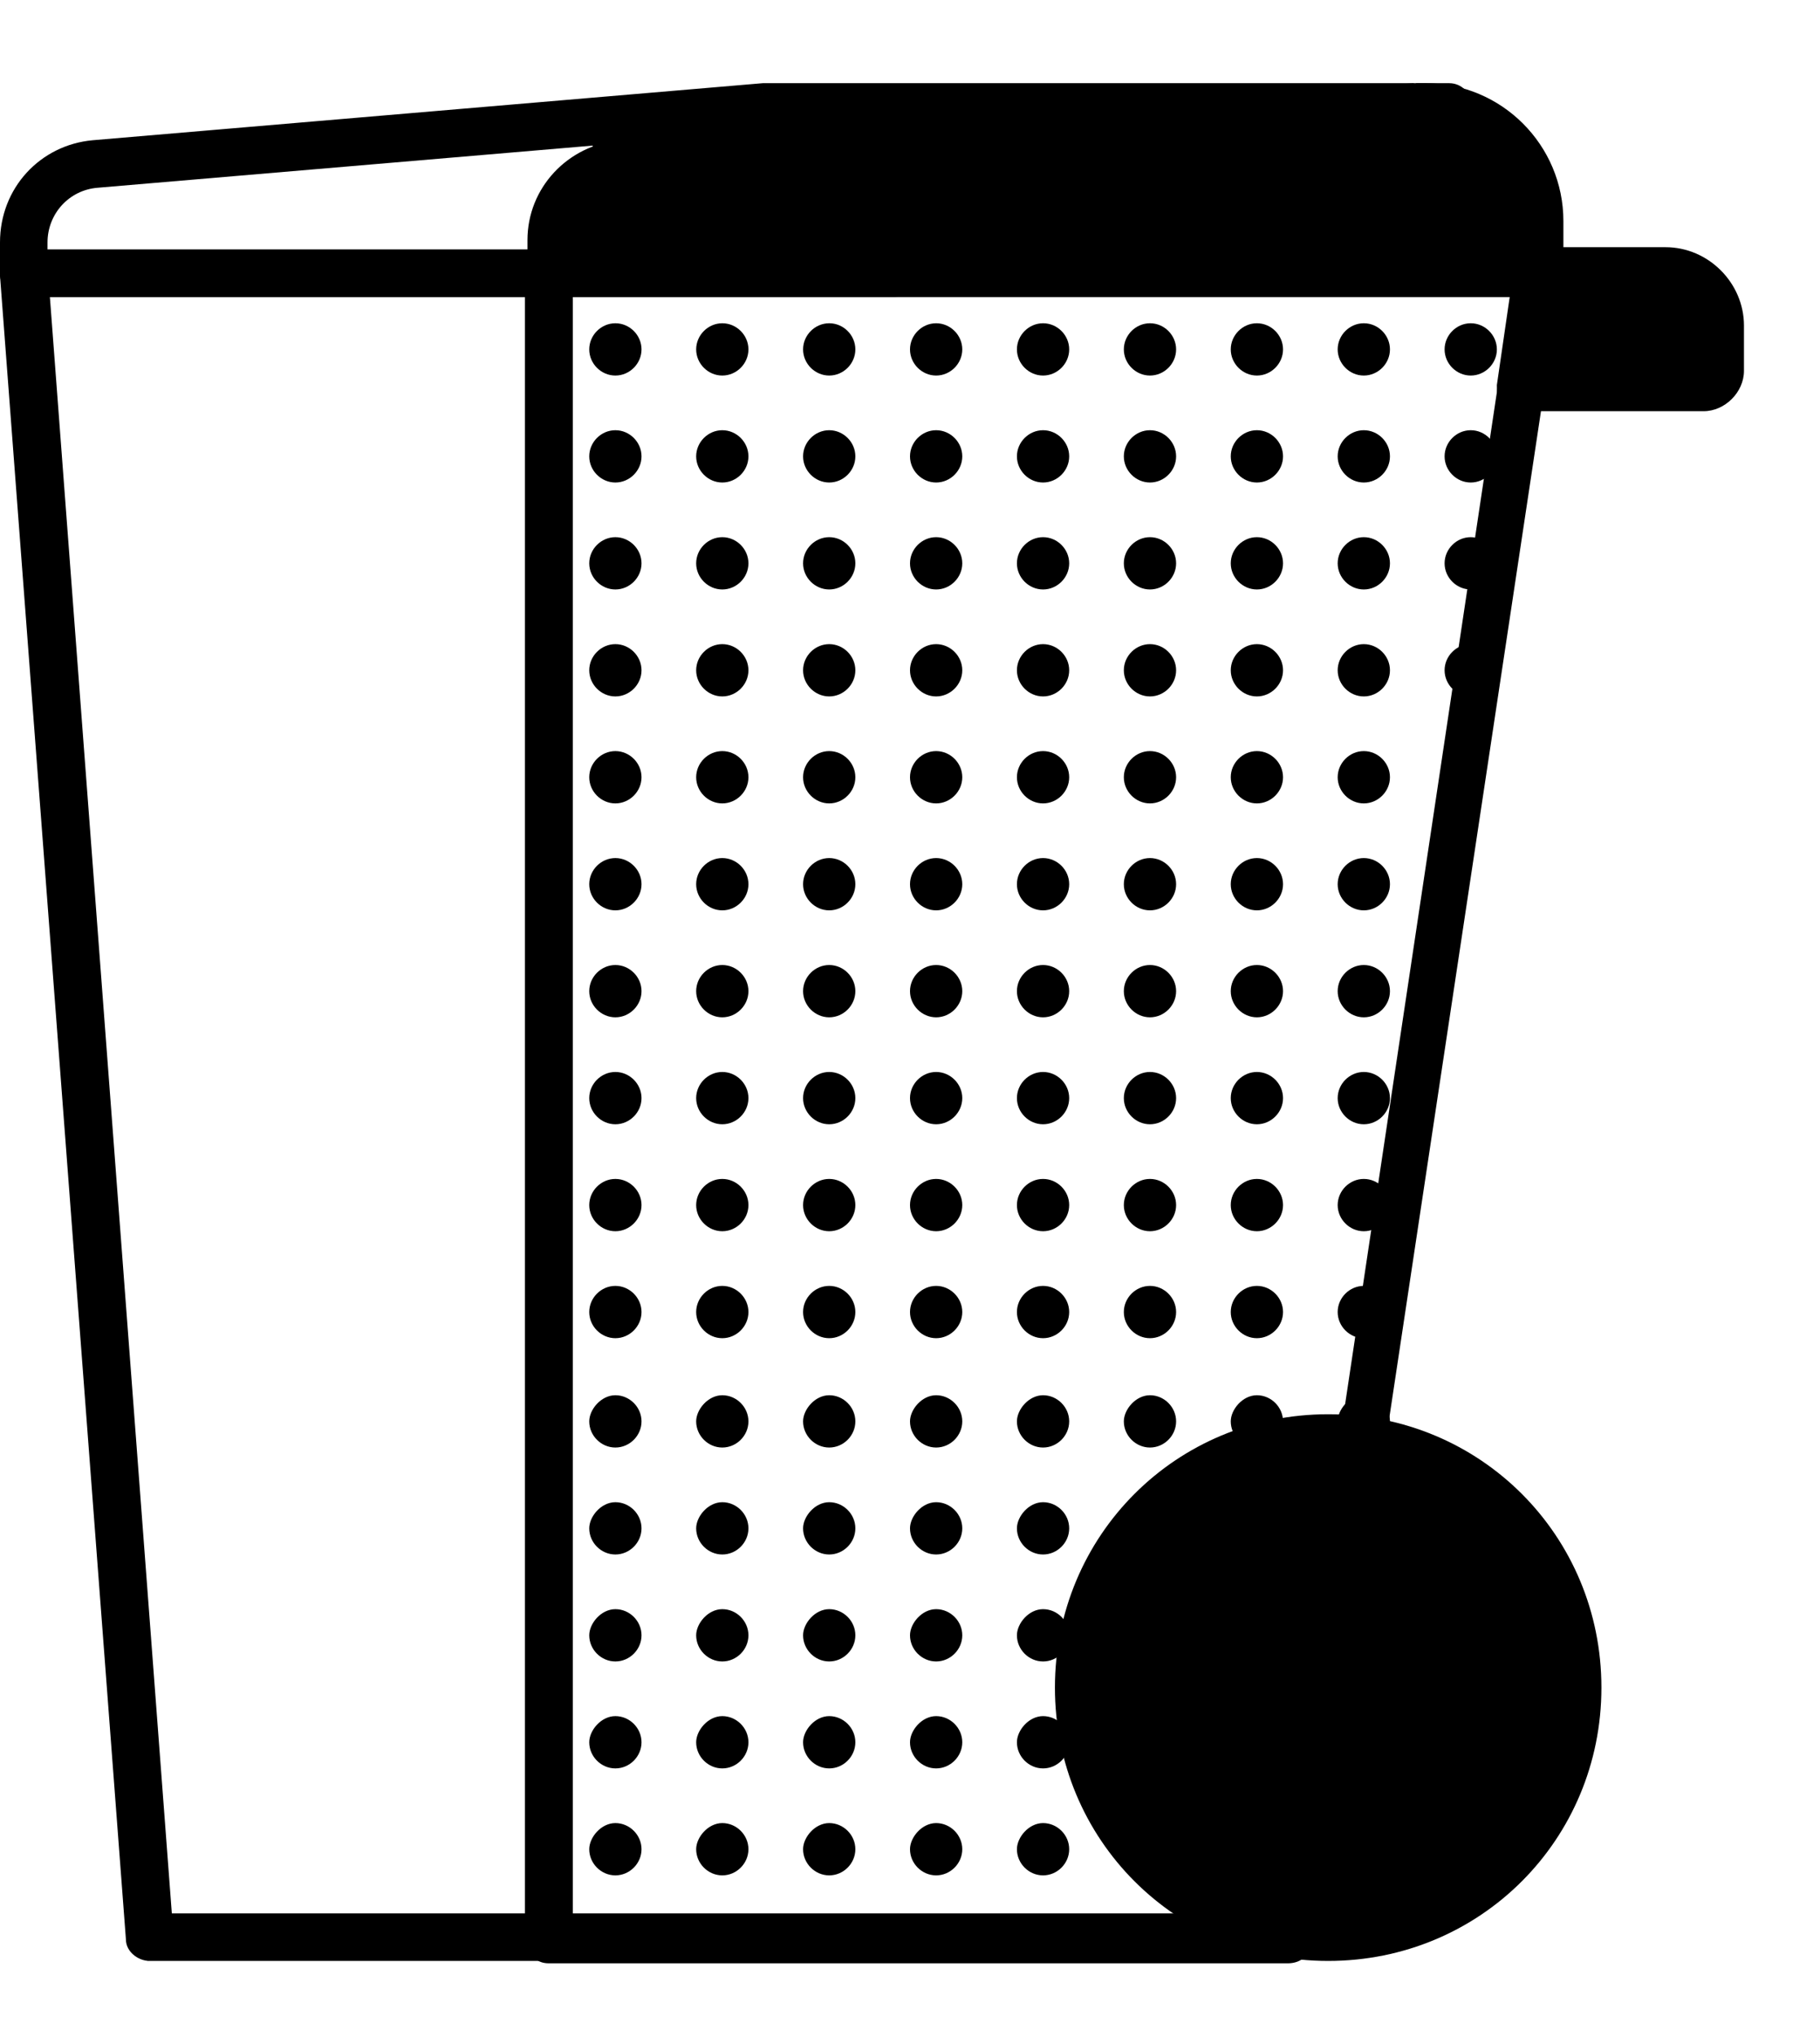 <?xml version="1.0" encoding="utf-8"?>
<!-- Generator: Adobe Illustrator 19.2.0, SVG Export Plug-In . SVG Version: 6.00 Build 0)  -->
<svg version="1.1" id="Слой_1" xmlns="http://www.w3.org/2000/svg" xmlns:xlink="http://www.w3.org/1999/xlink" x="0px" y="0px"
	 viewBox="0 0 76.6 85.7" style="enable-background:new 0 0 76.6 85.7;" xml:space="preserve">
<style type="text/css">
</style>
<g>
	<path d="M66.4,71c0,5.8-4.7,10.5-10.5,10.5S45.4,76.8,45.4,71s4.7-10.5,10.5-10.5S66.4,65.2,66.4,71"/>
	<path d="M6.2,81.5v1h16.9c0.3,0,0.5-0.1,0.7-0.3c0.2-0.2,0.3-0.4,0.3-0.7v-70c0-0.3-0.1-0.5-0.3-0.7c-0.2-0.2-0.4-0.3-0.7-0.3H1
		c-0.3,0-0.5,0.1-0.7,0.3S0,11.3,0,11.6l5.3,70c0,0.5,0.5,0.9,1,0.9V81.5l1-0.1L2.1,12.5h20l0,68l-15.9,0L6.2,81.5l1-0.1L6.2,81.5z"
		/>
	<path d="M66.4,71h-1c0,2.6-1.1,5-2.8,6.7c-1.7,1.7-4.1,2.8-6.7,2.8c-2.6,0-5-1.1-6.7-2.8c-1.7-1.7-2.8-4.1-2.8-6.7
		c0-2.6,1.1-5,2.8-6.7c1.7-1.7,4.1-2.8,6.7-2.8c2.6,0,5,1.1,6.7,2.8c1.7,1.7,2.8,4.1,2.8,6.7H66.4h1c0-6.4-5.1-11.5-11.5-11.5
		c-6.4,0-11.5,5.1-11.5,11.5c0,6.4,5.1,11.5,11.5,11.5c6.4,0,11.5-5.1,11.5-11.5H66.4z"/>
	<path d="M54.2,80.5H24.1v-68h39.5l-7.2,48c-0.1,0.5,0.3,1.1,0.8,1.1c0.5,0.1,1.1-0.3,1.1-0.8l7.4-49.1c0-0.3,0-0.6-0.2-0.8
		s-0.5-0.3-0.8-0.3H23.1c-0.3,0-0.5,0.1-0.7,0.3c-0.2,0.2-0.3,0.4-0.3,0.7v70c0,0.3,0.1,0.5,0.3,0.7c0.2,0.2,0.4,0.3,0.7,0.3h31.1
		c0.6,0,1-0.4,1-1S54.8,80.5,54.2,80.5L54.2,80.5z"/>
	<path class="st0" d="M25.9,76.7c0.6,0,1.1,0.5,1.1,1.1c0,0.6-0.5,1.1-1.1,1.1c-0.6,0-1.1-0.5-1.1-1.1
		C24.8,77.3,25.3,76.7,25.9,76.7"/>
	<path class="st0" d="M25.9,72.2c0.6,0,1.1,0.5,1.1,1.1c0,0.6-0.5,1.1-1.1,1.1c-0.6,0-1.1-0.5-1.1-1.1
		C24.8,72.8,25.3,72.2,25.9,72.2"/>
	<path class="st0" d="M25.9,67.7c0.6,0,1.1,0.5,1.1,1.1c0,0.6-0.5,1.1-1.1,1.1c-0.6,0-1.1-0.5-1.1-1.1
		C24.8,68.3,25.3,67.7,25.9,67.7"/>
	<path class="st0" d="M25.9,63.2c0.6,0,1.1,0.5,1.1,1.1c0,0.6-0.5,1.1-1.1,1.1c-0.6,0-1.1-0.5-1.1-1.1
		C24.8,63.8,25.3,63.2,25.9,63.2"/>
	<path class="st0" d="M25.9,58.7c0.6,0,1.1,0.5,1.1,1.1c0,0.6-0.5,1.1-1.1,1.1c-0.6,0-1.1-0.5-1.1-1.1
		C24.8,59.3,25.3,58.7,25.9,58.7"/>
	<path class="st0" d="M30.4,76.7c0.6,0,1.1,0.5,1.1,1.1c0,0.6-0.5,1.1-1.1,1.1c-0.6,0-1.1-0.5-1.1-1.1
		C29.3,77.3,29.8,76.7,30.4,76.7"/>
	<path class="st0" d="M30.4,72.2c0.6,0,1.1,0.5,1.1,1.1c0,0.6-0.5,1.1-1.1,1.1c-0.6,0-1.1-0.5-1.1-1.1
		C29.3,72.8,29.8,72.2,30.4,72.2"/>
	<path class="st0" d="M30.4,67.7c0.6,0,1.1,0.5,1.1,1.1c0,0.6-0.5,1.1-1.1,1.1c-0.6,0-1.1-0.5-1.1-1.1
		C29.3,68.3,29.8,67.7,30.4,67.7"/>
	<path class="st0" d="M30.4,63.2c0.6,0,1.1,0.5,1.1,1.1c0,0.6-0.5,1.1-1.1,1.1c-0.6,0-1.1-0.5-1.1-1.1
		C29.3,63.8,29.8,63.2,30.4,63.2"/>
	<path class="st0" d="M30.4,58.7c0.6,0,1.1,0.5,1.1,1.1c0,0.6-0.5,1.1-1.1,1.1c-0.6,0-1.1-0.5-1.1-1.1
		C29.3,59.3,29.8,58.7,30.4,58.7"/>
	<path class="st0" d="M34.9,76.7c0.6,0,1.1,0.5,1.1,1.1c0,0.6-0.5,1.1-1.1,1.1c-0.6,0-1.1-0.5-1.1-1.1
		C33.8,77.3,34.3,76.7,34.9,76.7"/>
	<path class="st0" d="M34.9,72.2c0.6,0,1.1,0.5,1.1,1.1c0,0.6-0.5,1.1-1.1,1.1c-0.6,0-1.1-0.5-1.1-1.1
		C33.8,72.8,34.3,72.2,34.9,72.2"/>
	<path class="st0" d="M34.9,67.7c0.6,0,1.1,0.5,1.1,1.1c0,0.6-0.5,1.1-1.1,1.1c-0.6,0-1.1-0.5-1.1-1.1
		C33.8,68.3,34.3,67.7,34.9,67.7"/>
	<path class="st0" d="M34.9,63.2c0.6,0,1.1,0.5,1.1,1.1c0,0.6-0.5,1.1-1.1,1.1c-0.6,0-1.1-0.5-1.1-1.1
		C33.8,63.8,34.3,63.2,34.9,63.2"/>
	<path class="st0" d="M34.9,58.7c0.6,0,1.1,0.5,1.1,1.1c0,0.6-0.5,1.1-1.1,1.1c-0.6,0-1.1-0.5-1.1-1.1
		C33.8,59.3,34.3,58.7,34.9,58.7"/>
	<path class="st0" d="M39.4,76.7c0.6,0,1.1,0.5,1.1,1.1c0,0.6-0.5,1.1-1.1,1.1c-0.6,0-1.1-0.5-1.1-1.1
		C38.3,77.3,38.8,76.7,39.4,76.7"/>
	<path class="st0" d="M39.4,72.2c0.6,0,1.1,0.5,1.1,1.1c0,0.6-0.5,1.1-1.1,1.1c-0.6,0-1.1-0.5-1.1-1.1
		C38.3,72.8,38.8,72.2,39.4,72.2"/>
	<path class="st0" d="M39.4,67.7c0.6,0,1.1,0.5,1.1,1.1c0,0.6-0.5,1.1-1.1,1.1c-0.6,0-1.1-0.5-1.1-1.1
		C38.3,68.3,38.8,67.7,39.4,67.7"/>
	<path class="st0" d="M39.4,63.2c0.6,0,1.1,0.5,1.1,1.1c0,0.6-0.5,1.1-1.1,1.1c-0.6,0-1.1-0.5-1.1-1.1
		C38.3,63.8,38.8,63.2,39.4,63.2"/>
	<path class="st0" d="M39.4,58.7c0.6,0,1.1,0.5,1.1,1.1c0,0.6-0.5,1.1-1.1,1.1c-0.6,0-1.1-0.5-1.1-1.1
		C38.3,59.3,38.8,58.7,39.4,58.7"/>
	<path class="st0" d="M43.9,76.7c0.6,0,1.1,0.5,1.1,1.1c0,0.6-0.5,1.1-1.1,1.1c-0.6,0-1.1-0.5-1.1-1.1
		C42.8,77.3,43.3,76.7,43.9,76.7"/>
	<path class="st0" d="M43.9,72.2c0.6,0,1.1,0.5,1.1,1.1c0,0.6-0.5,1.1-1.1,1.1c-0.6,0-1.1-0.5-1.1-1.1
		C42.8,72.8,43.3,72.2,43.9,72.2"/>
	<path class="st0" d="M43.9,67.7c0.6,0,1.1,0.5,1.1,1.1c0,0.6-0.5,1.1-1.1,1.1c-0.6,0-1.1-0.5-1.1-1.1
		C42.8,68.3,43.3,67.7,43.9,67.7"/>
	<path class="st0" d="M43.9,63.2c0.6,0,1.1,0.5,1.1,1.1c0,0.6-0.5,1.1-1.1,1.1c-0.6,0-1.1-0.5-1.1-1.1
		C42.8,63.8,43.3,63.2,43.9,63.2"/>
	<path class="st0" d="M43.9,58.7c0.6,0,1.1,0.5,1.1,1.1c0,0.6-0.5,1.1-1.1,1.1c-0.6,0-1.1-0.5-1.1-1.1
		C42.8,59.3,43.3,58.7,43.9,58.7"/>
	<path class="st0" d="M48.4,58.7c0.6,0,1.1,0.5,1.1,1.1c0,0.6-0.5,1.1-1.1,1.1c-0.6,0-1.1-0.5-1.1-1.1
		C47.3,59.3,47.8,58.7,48.4,58.7"/>
	<path class="st0" d="M52.9,58.7c0.6,0,1.1,0.5,1.1,1.1c0,0.6-0.5,1.1-1.1,1.1c-0.6,0-1.1-0.5-1.1-1.1
		C51.8,59.3,52.3,58.7,52.9,58.7"/>
	<path class="st0" d="M57.4,58.7c0.6,0,1.1,0.5,1.1,1.1c0,0.6-0.5,1.1-1.1,1.1c-0.6,0-1.1-0.5-1.1-1.1
		C56.3,59.3,56.8,58.7,57.4,58.7"/>
	<path class="st0" d="M25.9,54.1c0.6,0,1.1,0.5,1.1,1.1c0,0.6-0.5,1.1-1.1,1.1c-0.6,0-1.1-0.5-1.1-1.1
		C24.8,54.6,25.3,54.1,25.9,54.1"/>
	<path class="st0" d="M25.9,49.6c0.6,0,1.1,0.5,1.1,1.1c0,0.6-0.5,1.1-1.1,1.1c-0.6,0-1.1-0.5-1.1-1.1
		C24.8,50.1,25.3,49.6,25.9,49.6"/>
	<path class="st0" d="M25.9,45.1c0.6,0,1.1,0.5,1.1,1.1c0,0.6-0.5,1.1-1.1,1.1c-0.6,0-1.1-0.5-1.1-1.1
		C24.8,45.6,25.3,45.1,25.9,45.1"/>
	<path class="st0" d="M25.9,40.6c0.6,0,1.1,0.5,1.1,1.1c0,0.6-0.5,1.1-1.1,1.1c-0.6,0-1.1-0.5-1.1-1.1
		C24.8,41.1,25.3,40.6,25.9,40.6"/>
	<path class="st0" d="M25.9,36.1c0.6,0,1.1,0.5,1.1,1.1c0,0.6-0.5,1.1-1.1,1.1c-0.6,0-1.1-0.5-1.1-1.1
		C24.8,36.6,25.3,36.1,25.9,36.1"/>
	<path class="st0" d="M25.9,31.6c0.6,0,1.1,0.5,1.1,1.1c0,0.6-0.5,1.1-1.1,1.1c-0.6,0-1.1-0.5-1.1-1.1
		C24.8,32.1,25.3,31.6,25.9,31.6"/>
	<path class="st0" d="M25.9,27.1c0.6,0,1.1,0.5,1.1,1.1c0,0.6-0.5,1.1-1.1,1.1c-0.6,0-1.1-0.5-1.1-1.1
		C24.8,27.6,25.3,27.1,25.9,27.1"/>
	<path class="st0" d="M25.9,22.6c0.6,0,1.1,0.5,1.1,1.1c0,0.6-0.5,1.1-1.1,1.1c-0.6,0-1.1-0.5-1.1-1.1
		C24.8,23.1,25.3,22.6,25.9,22.6"/>
	<path class="st0" d="M25.9,18.1c0.6,0,1.1,0.5,1.1,1.1c0,0.6-0.5,1.1-1.1,1.1c-0.6,0-1.1-0.5-1.1-1.1
		C24.8,18.6,25.3,18.1,25.9,18.1"/>
	<path class="st0" d="M25.9,13.6c0.6,0,1.1,0.5,1.1,1.1c0,0.6-0.5,1.1-1.1,1.1c-0.6,0-1.1-0.5-1.1-1.1
		C24.8,14.1,25.3,13.6,25.9,13.6"/>
	<path class="st0" d="M25.9,9.1c0.6,0,1.1,0.5,1.1,1.1c0,0.6-0.5,1.1-1.1,1.1c-0.6,0-1.1-0.5-1.1-1.1C24.8,9.6,25.3,9.1,25.9,9.1"/>
	<path class="st0" d="M30.4,54.1c0.6,0,1.1,0.5,1.1,1.1c0,0.6-0.5,1.1-1.1,1.1c-0.6,0-1.1-0.5-1.1-1.1
		C29.3,54.6,29.8,54.1,30.4,54.1"/>
	<path class="st0" d="M30.4,49.6c0.6,0,1.1,0.5,1.1,1.1c0,0.6-0.5,1.1-1.1,1.1c-0.6,0-1.1-0.5-1.1-1.1
		C29.3,50.1,29.8,49.6,30.4,49.6"/>
	<path class="st0" d="M30.4,45.1c0.6,0,1.1,0.5,1.1,1.1c0,0.6-0.5,1.1-1.1,1.1c-0.6,0-1.1-0.5-1.1-1.1
		C29.3,45.6,29.8,45.1,30.4,45.1"/>
	<path class="st0" d="M30.4,40.6c0.6,0,1.1,0.5,1.1,1.1c0,0.6-0.5,1.1-1.1,1.1c-0.6,0-1.1-0.5-1.1-1.1
		C29.3,41.1,29.8,40.6,30.4,40.6"/>
	<path class="st0" d="M30.4,36.1c0.6,0,1.1,0.5,1.1,1.1c0,0.6-0.5,1.1-1.1,1.1c-0.6,0-1.1-0.5-1.1-1.1
		C29.3,36.6,29.8,36.1,30.4,36.1"/>
	<path class="st0" d="M30.4,31.6c0.6,0,1.1,0.5,1.1,1.1c0,0.6-0.5,1.1-1.1,1.1c-0.6,0-1.1-0.5-1.1-1.1
		C29.3,32.1,29.8,31.6,30.4,31.6"/>
	<path class="st0" d="M30.4,27.1c0.6,0,1.1,0.5,1.1,1.1c0,0.6-0.5,1.1-1.1,1.1c-0.6,0-1.1-0.5-1.1-1.1
		C29.3,27.6,29.8,27.1,30.4,27.1"/>
	<path class="st0" d="M30.4,22.6c0.6,0,1.1,0.5,1.1,1.1c0,0.6-0.5,1.1-1.1,1.1c-0.6,0-1.1-0.5-1.1-1.1
		C29.3,23.1,29.8,22.6,30.4,22.6"/>
	<path class="st0" d="M30.4,18.1c0.6,0,1.1,0.5,1.1,1.1c0,0.6-0.5,1.1-1.1,1.1c-0.6,0-1.1-0.5-1.1-1.1
		C29.3,18.6,29.8,18.1,30.4,18.1"/>
	<path class="st0" d="M30.4,13.6c0.6,0,1.1,0.5,1.1,1.1c0,0.6-0.5,1.1-1.1,1.1c-0.6,0-1.1-0.5-1.1-1.1
		C29.3,14.1,29.8,13.6,30.4,13.6"/>
	<path class="st0" d="M30.4,9.1c0.6,0,1.1,0.5,1.1,1.1c0,0.6-0.5,1.1-1.1,1.1c-0.6,0-1.1-0.5-1.1-1.1C29.3,9.6,29.8,9.1,30.4,9.1"/>
	<path class="st0" d="M34.9,54.1c0.6,0,1.1,0.5,1.1,1.1c0,0.6-0.5,1.1-1.1,1.1c-0.6,0-1.1-0.5-1.1-1.1
		C33.8,54.6,34.3,54.1,34.9,54.1"/>
	<path class="st0" d="M34.9,49.6c0.6,0,1.1,0.5,1.1,1.1c0,0.6-0.5,1.1-1.1,1.1c-0.6,0-1.1-0.5-1.1-1.1
		C33.8,50.1,34.3,49.6,34.9,49.6"/>
	<path class="st0" d="M34.9,45.1c0.6,0,1.1,0.5,1.1,1.1c0,0.6-0.5,1.1-1.1,1.1c-0.6,0-1.1-0.5-1.1-1.1
		C33.8,45.6,34.3,45.1,34.9,45.1"/>
	<path class="st0" d="M34.9,40.6c0.6,0,1.1,0.5,1.1,1.1c0,0.6-0.5,1.1-1.1,1.1c-0.6,0-1.1-0.5-1.1-1.1
		C33.8,41.1,34.3,40.6,34.9,40.6"/>
	<path class="st0" d="M34.9,36.1c0.6,0,1.1,0.5,1.1,1.1c0,0.6-0.5,1.1-1.1,1.1c-0.6,0-1.1-0.5-1.1-1.1
		C33.8,36.6,34.3,36.1,34.9,36.1"/>
	<path class="st0" d="M34.9,31.6c0.6,0,1.1,0.5,1.1,1.1c0,0.6-0.5,1.1-1.1,1.1c-0.6,0-1.1-0.5-1.1-1.1
		C33.8,32.1,34.3,31.6,34.9,31.6"/>
	<path class="st0" d="M34.9,27.1c0.6,0,1.1,0.5,1.1,1.1c0,0.6-0.5,1.1-1.1,1.1c-0.6,0-1.1-0.5-1.1-1.1
		C33.8,27.6,34.3,27.1,34.9,27.1"/>
	<path class="st0" d="M34.9,22.6c0.6,0,1.1,0.5,1.1,1.1c0,0.6-0.5,1.1-1.1,1.1c-0.6,0-1.1-0.5-1.1-1.1
		C33.8,23.1,34.3,22.6,34.9,22.6"/>
	<path class="st0" d="M34.9,18.1c0.6,0,1.1,0.5,1.1,1.1c0,0.6-0.5,1.1-1.1,1.1c-0.6,0-1.1-0.5-1.1-1.1
		C33.8,18.6,34.3,18.1,34.9,18.1"/>
	<path class="st0" d="M34.9,13.6c0.6,0,1.1,0.5,1.1,1.1c0,0.6-0.5,1.1-1.1,1.1c-0.6,0-1.1-0.5-1.1-1.1
		C33.8,14.1,34.3,13.6,34.9,13.6"/>
	<path class="st0" d="M34.9,9.1c0.6,0,1.1,0.5,1.1,1.1c0,0.6-0.5,1.1-1.1,1.1c-0.6,0-1.1-0.5-1.1-1.1C33.8,9.6,34.3,9.1,34.9,9.1"/>
	<path class="st0" d="M39.4,54.1c0.6,0,1.1,0.5,1.1,1.1c0,0.6-0.5,1.1-1.1,1.1c-0.6,0-1.1-0.5-1.1-1.1
		C38.3,54.6,38.8,54.1,39.4,54.1"/>
	<path class="st0" d="M39.4,49.6c0.6,0,1.1,0.5,1.1,1.1c0,0.6-0.5,1.1-1.1,1.1c-0.6,0-1.1-0.5-1.1-1.1
		C38.3,50.1,38.8,49.6,39.4,49.6"/>
	<path class="st0" d="M39.4,40.6c0.6,0,1.1,0.5,1.1,1.1c0,0.6-0.5,1.1-1.1,1.1c-0.6,0-1.1-0.5-1.1-1.1
		C38.3,41.1,38.8,40.6,39.4,40.6"/>
	<path class="st0" d="M39.4,36.1c0.6,0,1.1,0.5,1.1,1.1c0,0.6-0.5,1.1-1.1,1.1c-0.6,0-1.1-0.5-1.1-1.1
		C38.3,36.6,38.8,36.1,39.4,36.1"/>
	<path class="st0" d="M39.4,31.6c0.6,0,1.1,0.5,1.1,1.1c0,0.6-0.5,1.1-1.1,1.1c-0.6,0-1.1-0.5-1.1-1.1
		C38.3,32.1,38.8,31.6,39.4,31.6"/>
	<path class="st0" d="M39.4,27.1c0.6,0,1.1,0.5,1.1,1.1c0,0.6-0.5,1.1-1.1,1.1c-0.6,0-1.1-0.5-1.1-1.1
		C38.3,27.6,38.8,27.1,39.4,27.1"/>
	<path class="st0" d="M39.4,22.6c0.6,0,1.1,0.5,1.1,1.1c0,0.6-0.5,1.1-1.1,1.1c-0.6,0-1.1-0.5-1.1-1.1
		C38.3,23.1,38.8,22.6,39.4,22.6"/>
	<path class="st0" d="M39.4,18.1c0.6,0,1.1,0.5,1.1,1.1c0,0.6-0.5,1.1-1.1,1.1c-0.6,0-1.1-0.5-1.1-1.1
		C38.3,18.6,38.8,18.1,39.4,18.1"/>
	<path class="st0" d="M39.4,13.6c0.6,0,1.1,0.5,1.1,1.1c0,0.6-0.5,1.1-1.1,1.1c-0.6,0-1.1-0.5-1.1-1.1
		C38.3,14.1,38.8,13.6,39.4,13.6"/>
	<path class="st0" d="M39.4,9.1c0.6,0,1.1,0.5,1.1,1.1c0,0.6-0.5,1.1-1.1,1.1c-0.6,0-1.1-0.5-1.1-1.1C38.3,9.6,38.8,9.1,39.4,9.1"/>
	<path class="st0" d="M43.9,54.1c0.6,0,1.1,0.5,1.1,1.1c0,0.6-0.5,1.1-1.1,1.1c-0.6,0-1.1-0.5-1.1-1.1
		C42.8,54.6,43.3,54.1,43.9,54.1"/>
	<path class="st0" d="M43.9,49.6c0.6,0,1.1,0.5,1.1,1.1c0,0.6-0.5,1.1-1.1,1.1c-0.6,0-1.1-0.5-1.1-1.1
		C42.8,50.1,43.3,49.6,43.9,49.6"/>
	<path class="st0" d="M43.9,45.1c0.6,0,1.1,0.5,1.1,1.1c0,0.6-0.5,1.1-1.1,1.1c-0.6,0-1.1-0.5-1.1-1.1
		C42.8,45.6,43.3,45.1,43.9,45.1"/>
	<path class="st0" d="M43.9,40.6c0.6,0,1.1,0.5,1.1,1.1c0,0.6-0.5,1.1-1.1,1.1c-0.6,0-1.1-0.5-1.1-1.1
		C42.8,41.1,43.3,40.6,43.9,40.6"/>
	<path class="st0" d="M43.9,36.1c0.6,0,1.1,0.5,1.1,1.1c0,0.6-0.5,1.1-1.1,1.1c-0.6,0-1.1-0.5-1.1-1.1
		C42.8,36.6,43.3,36.1,43.9,36.1"/>
	<path class="st0" d="M43.9,31.6c0.6,0,1.1,0.5,1.1,1.1c0,0.6-0.5,1.1-1.1,1.1c-0.6,0-1.1-0.5-1.1-1.1
		C42.8,32.1,43.3,31.6,43.9,31.6"/>
	<path class="st0" d="M43.9,27.1c0.6,0,1.1,0.5,1.1,1.1c0,0.6-0.5,1.1-1.1,1.1c-0.6,0-1.1-0.5-1.1-1.1
		C42.8,27.6,43.3,27.1,43.9,27.1"/>
	<path class="st0" d="M43.9,22.6c0.6,0,1.1,0.5,1.1,1.1c0,0.6-0.5,1.1-1.1,1.1c-0.6,0-1.1-0.5-1.1-1.1
		C42.8,23.1,43.3,22.6,43.9,22.6"/>
	<path class="st0" d="M43.9,18.1c0.6,0,1.1,0.5,1.1,1.1c0,0.6-0.5,1.1-1.1,1.1c-0.6,0-1.1-0.5-1.1-1.1
		C42.8,18.6,43.3,18.1,43.9,18.1"/>
	<path class="st0" d="M43.9,13.6c0.6,0,1.1,0.5,1.1,1.1c0,0.6-0.5,1.1-1.1,1.1c-0.6,0-1.1-0.5-1.1-1.1
		C42.8,14.1,43.3,13.6,43.9,13.6"/>
	<path class="st0" d="M43.9,9.1c0.6,0,1.1,0.5,1.1,1.1c0,0.6-0.5,1.1-1.1,1.1c-0.6,0-1.1-0.5-1.1-1.1C42.8,9.6,43.3,9.1,43.9,9.1"/>
	<path class="st0" d="M48.4,54.1c0.6,0,1.1,0.5,1.1,1.1c0,0.6-0.5,1.1-1.1,1.1c-0.6,0-1.1-0.5-1.1-1.1
		C47.3,54.6,47.8,54.1,48.4,54.1"/>
	<path class="st0" d="M48.4,49.6c0.6,0,1.1,0.5,1.1,1.1c0,0.6-0.5,1.1-1.1,1.1c-0.6,0-1.1-0.5-1.1-1.1
		C47.3,50.1,47.8,49.6,48.4,49.6"/>
	<path class="st0" d="M48.4,45.1c0.6,0,1.1,0.5,1.1,1.1c0,0.6-0.5,1.1-1.1,1.1c-0.6,0-1.1-0.5-1.1-1.1
		C47.3,45.6,47.8,45.1,48.4,45.1"/>
	<path class="st0" d="M48.4,40.6c0.6,0,1.1,0.5,1.1,1.1c0,0.6-0.5,1.1-1.1,1.1c-0.6,0-1.1-0.5-1.1-1.1
		C47.3,41.1,47.8,40.6,48.4,40.6"/>
	<path class="st0" d="M48.4,36.1c0.6,0,1.1,0.5,1.1,1.1c0,0.6-0.5,1.1-1.1,1.1c-0.6,0-1.1-0.5-1.1-1.1
		C47.3,36.6,47.8,36.1,48.4,36.1"/>
	<path class="st0" d="M48.4,31.6c0.6,0,1.1,0.5,1.1,1.1c0,0.6-0.5,1.1-1.1,1.1c-0.6,0-1.1-0.5-1.1-1.1
		C47.3,32.1,47.8,31.6,48.4,31.6"/>
	<path class="st0" d="M48.4,27.1c0.6,0,1.1,0.5,1.1,1.1c0,0.6-0.5,1.1-1.1,1.1c-0.6,0-1.1-0.5-1.1-1.1
		C47.3,27.6,47.8,27.1,48.4,27.1"/>
	<path class="st0" d="M48.4,22.6c0.6,0,1.1,0.5,1.1,1.1c0,0.6-0.5,1.1-1.1,1.1c-0.6,0-1.1-0.5-1.1-1.1
		C47.3,23.1,47.8,22.6,48.4,22.6"/>
	<path class="st0" d="M48.4,18.1c0.6,0,1.1,0.5,1.1,1.1c0,0.6-0.5,1.1-1.1,1.1c-0.6,0-1.1-0.5-1.1-1.1
		C47.3,18.6,47.8,18.1,48.4,18.1"/>
	<path class="st0" d="M48.4,13.6c0.6,0,1.1,0.5,1.1,1.1c0,0.6-0.5,1.1-1.1,1.1c-0.6,0-1.1-0.5-1.1-1.1
		C47.3,14.1,47.8,13.6,48.4,13.6"/>
	<path class="st0" d="M48.4,9.1c0.6,0,1.1,0.5,1.1,1.1c0,0.6-0.5,1.1-1.1,1.1c-0.6,0-1.1-0.5-1.1-1.1C47.3,9.6,47.8,9.1,48.4,9.1"/>
	<path class="st0" d="M52.9,54.1c0.6,0,1.1,0.5,1.1,1.1c0,0.6-0.5,1.1-1.1,1.1c-0.6,0-1.1-0.5-1.1-1.1
		C51.8,54.6,52.3,54.1,52.9,54.1"/>
	<path class="st0" d="M52.9,49.6c0.6,0,1.1,0.5,1.1,1.1c0,0.6-0.5,1.1-1.1,1.1c-0.6,0-1.1-0.5-1.1-1.1
		C51.8,50.1,52.3,49.6,52.9,49.6"/>
	<path class="st0" d="M52.9,45.1c0.6,0,1.1,0.5,1.1,1.1c0,0.6-0.5,1.1-1.1,1.1c-0.6,0-1.1-0.5-1.1-1.1
		C51.8,45.6,52.3,45.1,52.9,45.1"/>
	<path class="st0" d="M52.9,40.6c0.6,0,1.1,0.5,1.1,1.1c0,0.6-0.5,1.1-1.1,1.1c-0.6,0-1.1-0.5-1.1-1.1
		C51.8,41.1,52.3,40.6,52.9,40.6"/>
	<path class="st0" d="M52.9,36.1c0.6,0,1.1,0.5,1.1,1.1c0,0.6-0.5,1.1-1.1,1.1c-0.6,0-1.1-0.5-1.1-1.1
		C51.8,36.6,52.3,36.1,52.9,36.1"/>
	<path class="st0" d="M52.9,31.6c0.6,0,1.1,0.5,1.1,1.1c0,0.6-0.5,1.1-1.1,1.1c-0.6,0-1.1-0.5-1.1-1.1
		C51.8,32.1,52.3,31.6,52.9,31.6"/>
	<path class="st0" d="M52.9,27.1c0.6,0,1.1,0.5,1.1,1.1c0,0.6-0.5,1.1-1.1,1.1c-0.6,0-1.1-0.5-1.1-1.1
		C51.8,27.6,52.3,27.1,52.9,27.1"/>
	<path class="st0" d="M52.9,22.6c0.6,0,1.1,0.5,1.1,1.1c0,0.6-0.5,1.1-1.1,1.1c-0.6,0-1.1-0.5-1.1-1.1
		C51.8,23.1,52.3,22.6,52.9,22.6"/>
	<path class="st0" d="M52.9,18.1c0.6,0,1.1,0.5,1.1,1.1c0,0.6-0.5,1.1-1.1,1.1c-0.6,0-1.1-0.5-1.1-1.1
		C51.8,18.6,52.3,18.1,52.9,18.1"/>
	<path class="st0" d="M52.9,13.6c0.6,0,1.1,0.5,1.1,1.1c0,0.6-0.5,1.1-1.1,1.1c-0.6,0-1.1-0.5-1.1-1.1
		C51.8,14.1,52.3,13.6,52.9,13.6"/>
	<path class="st0" d="M52.9,9.1c0.6,0,1.1,0.5,1.1,1.1c0,0.6-0.5,1.1-1.1,1.1c-0.6,0-1.1-0.5-1.1-1.1C51.8,9.6,52.3,9.1,52.9,9.1"/>
	<path class="st0" d="M57.4,54.1c0.6,0,1.1,0.5,1.1,1.1c0,0.6-0.5,1.1-1.1,1.1c-0.6,0-1.1-0.5-1.1-1.1
		C56.3,54.6,56.8,54.1,57.4,54.1"/>
	<path class="st0" d="M57.4,49.6c0.6,0,1.1,0.5,1.1,1.1c0,0.6-0.5,1.1-1.1,1.1c-0.6,0-1.1-0.5-1.1-1.1
		C56.3,50.1,56.8,49.6,57.4,49.6"/>
	<path class="st0" d="M57.4,45.1c0.6,0,1.1,0.5,1.1,1.1c0,0.6-0.5,1.1-1.1,1.1c-0.6,0-1.1-0.5-1.1-1.1
		C56.3,45.6,56.8,45.1,57.4,45.1"/>
	<path class="st0" d="M57.4,40.6c0.6,0,1.1,0.5,1.1,1.1c0,0.6-0.5,1.1-1.1,1.1c-0.6,0-1.1-0.5-1.1-1.1
		C56.3,41.1,56.8,40.6,57.4,40.6"/>
	<path class="st0" d="M57.4,36.1c0.6,0,1.1,0.5,1.1,1.1c0,0.6-0.5,1.1-1.1,1.1c-0.6,0-1.1-0.5-1.1-1.1
		C56.3,36.6,56.8,36.1,57.4,36.1"/>
	<path class="st0" d="M57.4,31.6c0.6,0,1.1,0.5,1.1,1.1c0,0.6-0.5,1.1-1.1,1.1c-0.6,0-1.1-0.5-1.1-1.1
		C56.3,32.1,56.8,31.6,57.4,31.6"/>
	<path class="st0" d="M57.4,27.1c0.6,0,1.1,0.5,1.1,1.1c0,0.6-0.5,1.1-1.1,1.1c-0.6,0-1.1-0.5-1.1-1.1
		C56.3,27.6,56.8,27.1,57.4,27.1"/>
	<path class="st0" d="M57.4,22.6c0.6,0,1.1,0.5,1.1,1.1c0,0.6-0.5,1.1-1.1,1.1c-0.6,0-1.1-0.5-1.1-1.1
		C56.3,23.1,56.8,22.6,57.4,22.6"/>
	<path class="st0" d="M57.4,18.1c0.6,0,1.1,0.5,1.1,1.1c0,0.6-0.5,1.1-1.1,1.1c-0.6,0-1.1-0.5-1.1-1.1
		C56.3,18.6,56.8,18.1,57.4,18.1"/>
	<path class="st0" d="M57.4,13.6c0.6,0,1.1,0.5,1.1,1.1c0,0.6-0.5,1.1-1.1,1.1c-0.6,0-1.1-0.5-1.1-1.1
		C56.3,14.1,56.8,13.6,57.4,13.6"/>
	<path class="st0" d="M57.4,9.1c0.6,0,1.1,0.5,1.1,1.1c0,0.6-0.5,1.1-1.1,1.1c-0.6,0-1.1-0.5-1.1-1.1C56.3,9.6,56.8,9.1,57.4,9.1"/>
	<path class="st0" d="M61.9,27.1c0.6,0,1.1,0.5,1.1,1.1c0,0.6-0.5,1.1-1.1,1.1c-0.6,0-1.1-0.5-1.1-1.1
		C60.8,27.6,61.3,27.1,61.9,27.1"/>
	<path class="st0" d="M61.9,22.6c0.6,0,1.1,0.5,1.1,1.1c0,0.6-0.5,1.1-1.1,1.1c-0.6,0-1.1-0.5-1.1-1.1
		C60.8,23.1,61.3,22.6,61.9,22.6"/>
	<path class="st0" d="M61.9,18.1c0.6,0,1.1,0.5,1.1,1.1c0,0.6-0.5,1.1-1.1,1.1c-0.6,0-1.1-0.5-1.1-1.1
		C60.8,18.6,61.3,18.1,61.9,18.1"/>
	<path class="st0" d="M61.9,13.6c0.6,0,1.1,0.5,1.1,1.1c0,0.6-0.5,1.1-1.1,1.1c-0.6,0-1.1-0.5-1.1-1.1
		C60.8,14.1,61.3,13.6,61.9,13.6"/>
	<path class="st0" d="M61.9,9.1c0.6,0,1.1,0.5,1.1,1.1c0,0.6-0.5,1.1-1.1,1.1c-0.6,0-1.1-0.5-1.1-1.1C60.8,9.6,61.3,9.1,61.9,9.1"/>
	<path class="st0" d="M66.4,13.6c0.6,0,1.1,0.5,1.1,1.1c0,0.6-0.5,1.1-1.1,1.1c-0.6,0-1.1-0.5-1.1-1.1
		C65.3,14.1,65.8,13.6,66.4,13.6"/>
	<path class="st0" d="M70.9,13.6c0.6,0,1.1,0.5,1.1,1.1c0,0.6-0.5,1.1-1.1,1.1c-0.6,0-1.1-0.5-1.1-1.1
		C69.8,14.1,70.3,13.6,70.9,13.6"/>
	<path class="st0" d="M39.4,45.1c0.6,0,1.1,0.5,1.1,1.1s-0.5,1.1-1.1,1.1s-1.1-0.5-1.1-1.1S38.8,45.1,39.4,45.1"/>
	<path class="st0" d="M25.9,4.5c0.6,0,1.1,0.5,1.1,1.1c0,0.6-0.5,1.1-1.1,1.1c-0.6,0-1.1-0.5-1.1-1.1C24.8,5,25.3,4.5,25.9,4.5"/>
	<path class="st0" d="M30.4,4.5c0.6,0,1.1,0.5,1.1,1.1c0,0.6-0.5,1.1-1.1,1.1c-0.6,0-1.1-0.5-1.1-1.1C29.3,5,29.8,4.5,30.4,4.5"/>
	<path class="st0" d="M34.9,4.5c0.6,0,1.1,0.5,1.1,1.1c0,0.6-0.5,1.1-1.1,1.1c-0.6,0-1.1-0.5-1.1-1.1C33.8,5,34.3,4.5,34.9,4.5"/>
	<path class="st0" d="M39.4,4.5c0.6,0,1.1,0.5,1.1,1.1c0,0.6-0.5,1.1-1.1,1.1c-0.6,0-1.1-0.5-1.1-1.1C38.3,5,38.8,4.5,39.4,4.5"/>
	<path class="st0" d="M43.9,4.5c0.6,0,1.1,0.5,1.1,1.1c0,0.6-0.5,1.1-1.1,1.1c-0.6,0-1.1-0.5-1.1-1.1C42.8,5,43.3,4.5,43.9,4.5"/>
	<path class="st0" d="M48.4,4.5c0.6,0,1.1,0.5,1.1,1.1c0,0.6-0.5,1.1-1.1,1.1c-0.6,0-1.1-0.5-1.1-1.1C47.3,5,47.8,4.5,48.4,4.5"/>
	<path class="st0" d="M52.9,4.5c0.6,0,1.1,0.5,1.1,1.1c0,0.6-0.5,1.1-1.1,1.1c-0.6,0-1.1-0.5-1.1-1.1C51.8,5,52.3,4.5,52.9,4.5"/>
	<path class="st0" d="M57.4,4.5c0.6,0,1.1,0.5,1.1,1.1c0,0.6-0.5,1.1-1.1,1.1c-0.6,0-1.1-0.5-1.1-1.1C56.3,5,56.8,4.5,57.4,4.5"/>
	<path class="st0" d="M61.9,4.5c0.6,0,1.1,0.5,1.1,1.1c0,0.6-0.5,1.1-1.1,1.1c-0.6,0-1.1-0.5-1.1-1.1C60.8,5,61.3,4.5,61.9,4.5"/>
	<path d="M64.7,11.5h5.3c1.3,0,2.3,1,2.3,2.3v1.9c0,0.4-0.3,0.7-0.7,0.7H64L64.7,11.5z"/>
	<path d="M64.7,11.5v1h5.3c0.7,0,1.3,0.6,1.3,1.3v1.9h0.3v-0.3c-0.2,0-0.3,0.1-0.3,0.3h0.3v-0.3h-6.5l0.6-3.7L64.7,11.5v1V11.5
		l-1-0.1L63,16.2c0,0.3,0,0.6,0.2,0.8s0.5,0.3,0.8,0.3h7.7c0.9,0,1.7-0.8,1.7-1.7v-1.9c0-1.8-1.5-3.3-3.3-3.3h-5.3
		c-0.5,0-0.9,0.4-1,0.9L64.7,11.5z"/>
	<path d="M59.6,4.5L26.1,6.9c-1.7,0.1-3,1.5-3,3.2v1.3h41.6V9.3C64.7,6.5,62.4,4.3,59.6,4.5"/>
	<path d="M59.6,4.5l-0.1-1L26.1,5.9l0,0c-2.2,0.2-3.9,2-3.9,4.2v1.3c0,0.3,0.1,0.5,0.3,0.7c0.2,0.2,0.4,0.3,0.7,0.3h41.6
		c0.3,0,0.5-0.1,0.7-0.3c0.2-0.2,0.3-0.4,0.3-0.7V9.3c0-3.2-2.6-5.8-5.8-5.8c-0.1,0-0.3,0-0.4,0L59.6,4.5l0.1,1c0.1,0,0.2,0,0.3,0
		c1,0,2,0.4,2.7,1.1c0.7,0.7,1.1,1.6,1.1,2.7v1.2H24.1l0-0.3C24.1,9,25,8,26.2,7.9l0,0l33.4-2.4L59.6,4.5z"/>
	<path d="M32.2,4.5l-0.1-1L3.9,5.9l0.1,1l-0.1-1C1.7,6.1,0,7.9,0,10.2v1.3c0,0.3,0.1,0.5,0.3,0.7c0.2,0.2,0.4,0.3,0.7,0.3h36.4
		c0.1,0,0.2,0,0.3,0l23.6-7c0.5-0.1,0.8-0.6,0.7-1.1c-0.1-0.5-0.5-0.9-1-0.9l-28.8,0l-0.1,0L32.2,4.5l0,1l21.9,0l-16.9,5H2l0-0.3
		C2,9,2.9,8,4.1,7.9l0,0l28.2-2.4L32.2,4.5l0,1L32.2,4.5z"/>
</g>
</svg>
